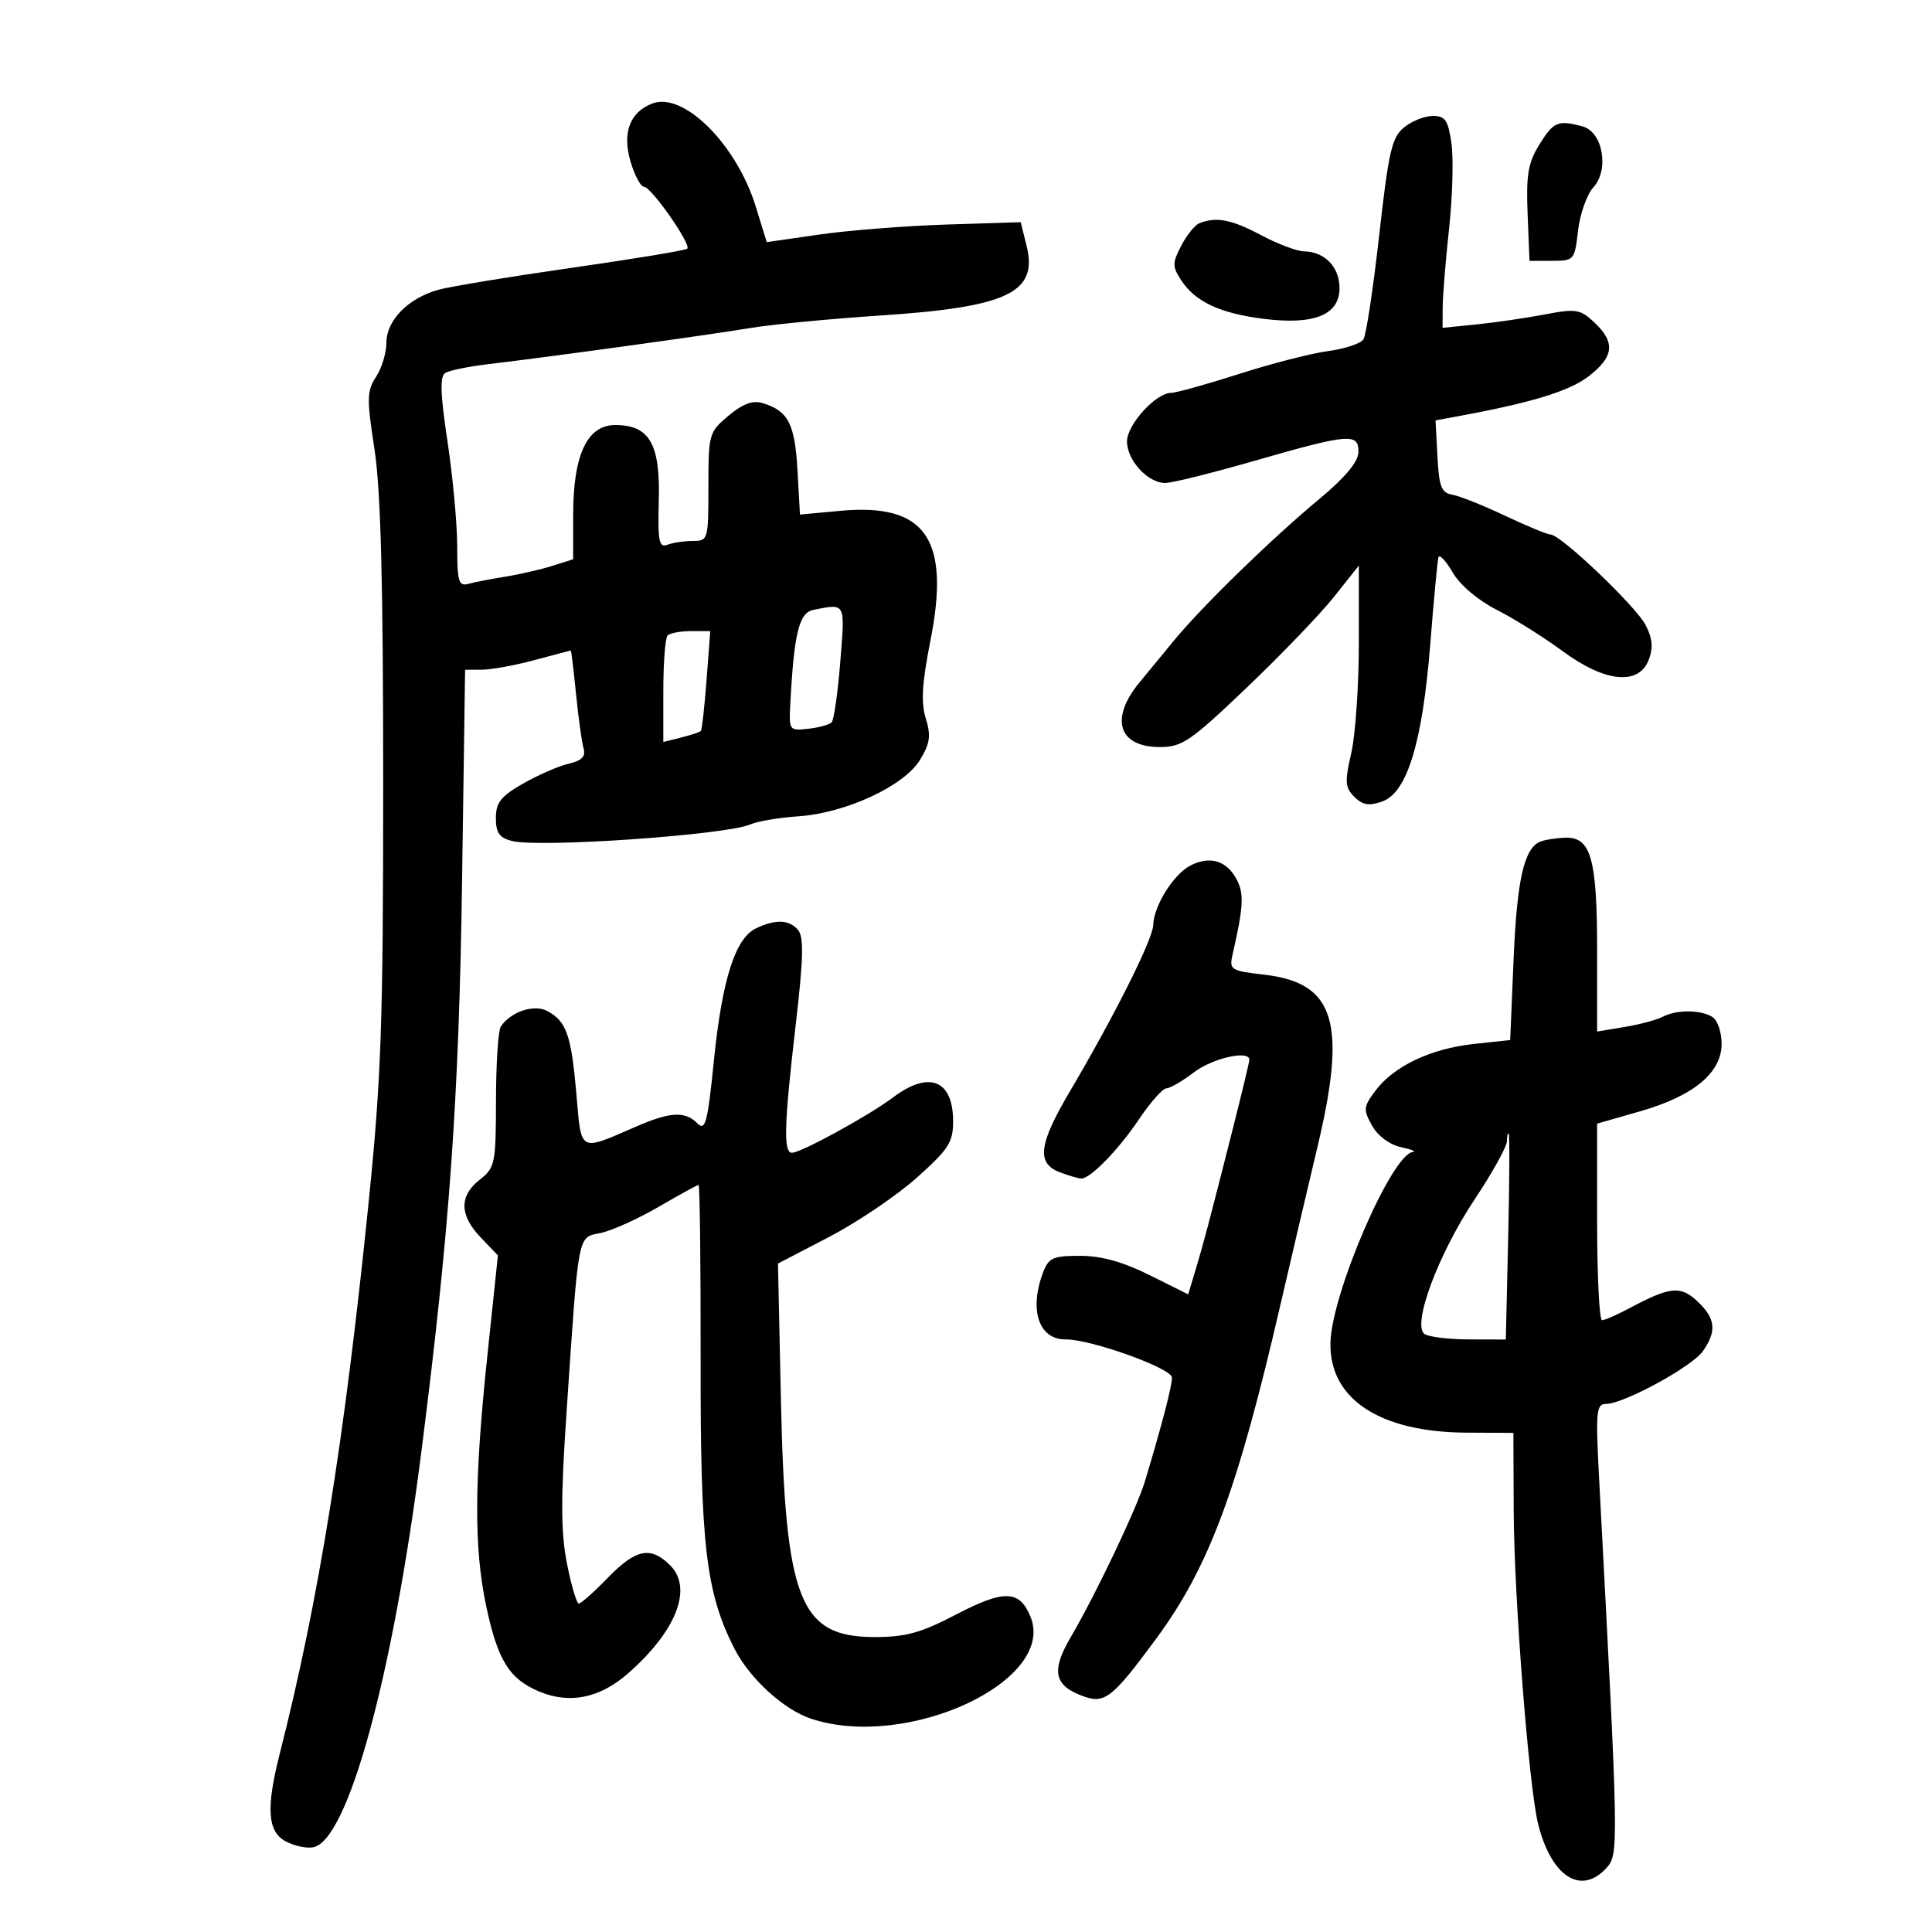 <svg xmlns="http://www.w3.org/2000/svg" width="300" height="300" viewBox="0 0 300 300" version="1.1">
	<path d="M 101.315 16.064 C 97.789 17.393, 96.576 20.643, 97.926 25.147 C 98.561 27.266, 99.491 29, 99.992 29 C 101.112 29, 107.378 37.955, 106.719 38.614 C 106.459 38.874, 98.428 40.205, 88.873 41.571 C 79.318 42.936, 69.974 44.473, 68.109 44.985 C 63.410 46.276, 60 49.734, 60 53.209 C 60 54.783, 59.278 57.173, 58.395 58.520 C 56.960 60.711, 56.933 61.901, 58.145 69.735 C 59.128 76.096, 59.500 90.295, 59.500 121.500 C 59.500 159.096, 59.212 167.328, 57.210 187 C 53.469 223.768, 49.454 248.650, 43.458 272.235 C 41.284 280.787, 41.525 284.408, 44.369 285.930 C 45.671 286.627, 47.584 287.040, 48.619 286.849 C 54.008 285.850, 60.968 260.436, 65.420 225.500 C 69.822 190.958, 71.264 170.736, 71.751 136.750 L 72.219 104 74.860 103.988 C 76.312 103.982, 79.975 103.312, 83 102.500 C 86.025 101.688, 88.560 101.018, 88.634 101.012 C 88.707 101.005, 89.072 104.037, 89.445 107.750 C 89.817 111.463, 90.345 115.273, 90.618 116.217 C 90.978 117.464, 90.346 118.112, 88.307 118.585 C 86.763 118.943, 83.588 120.327, 81.250 121.660 C 77.764 123.649, 77 124.613, 77 127.023 C 77 129.326, 77.542 130.098, 79.508 130.591 C 83.798 131.668, 112.818 129.649, 116.500 128.017 C 117.600 127.530, 120.975 126.961, 124 126.754 C 131.350 126.249, 140.391 122.049, 142.858 117.994 C 144.421 115.424, 144.583 114.252, 143.753 111.546 C 142.991 109.063, 143.169 106.061, 144.469 99.513 C 147.615 83.659, 143.739 78.082, 130.438 79.324 L 124.220 79.904 123.828 72.955 C 123.421 65.764, 122.374 63.775, 118.364 62.576 C 116.873 62.131, 115.287 62.729, 113.114 64.558 C 110.083 67.108, 110 67.403, 110 75.589 C 110 83.818, 109.948 84, 107.582 84 C 106.252 84, 104.474 84.265, 103.630 84.588 C 102.326 85.089, 102.127 84.058, 102.298 77.695 C 102.535 68.916, 100.848 66, 95.530 66 C 91.169 66, 89 70.635, 89 79.956 L 89 86.845 85.750 87.872 C 83.963 88.437, 80.700 89.187, 78.500 89.537 C 76.300 89.888, 73.713 90.391, 72.750 90.655 C 71.218 91.075, 70.999 90.349, 70.994 84.817 C 70.991 81.343, 70.314 74.028, 69.490 68.561 C 68.366 61.103, 68.281 58.444, 69.150 57.907 C 69.786 57.514, 72.826 56.896, 75.904 56.535 C 85.149 55.449, 110.083 52.011, 116.500 50.936 C 119.800 50.384, 128.899 49.509, 136.720 48.992 C 156.473 47.686, 161.202 45.437, 159.414 38.200 L 158.500 34.500 147 34.866 C 140.675 35.067, 131.801 35.763, 127.280 36.414 L 119.059 37.596 117.345 32.048 C 114.371 22.424, 106.162 14.238, 101.315 16.064 M 218.032 19.773 C 216.123 21.319, 215.628 23.461, 214.161 36.523 C 213.236 44.760, 212.136 52.037, 211.716 52.692 C 211.297 53.348, 208.826 54.169, 206.227 54.516 C 203.627 54.863, 197.394 56.464, 192.376 58.074 C 187.357 59.683, 182.628 61, 181.865 61 C 179.493 61, 175 65.935, 175 68.540 C 175 71.473, 178.233 75, 180.920 75 C 181.976 75, 188.312 73.425, 195 71.500 C 209.529 67.318, 211.024 67.201, 210.932 70.250 C 210.887 71.734, 208.816 74.202, 204.847 77.500 C 197.391 83.696, 186.569 94.240, 182.244 99.523 C 180.454 101.710, 178.079 104.595, 176.967 105.934 C 172.282 111.576, 173.652 116, 180.085 116 C 183.562 116, 184.839 115.127, 193.621 106.750 C 198.953 101.663, 205.046 95.322, 207.158 92.660 L 211 87.820 211 99.834 C 211 106.441, 210.469 114.147, 209.820 116.958 C 208.793 121.410, 208.855 122.284, 210.305 123.733 C 211.593 125.022, 212.572 125.183, 214.642 124.449 C 218.507 123.077, 220.886 115.272, 222.093 100 C 222.637 93.125, 223.207 87.068, 223.360 86.541 C 223.514 86.013, 224.508 87.069, 225.570 88.888 C 226.723 90.863, 229.497 93.211, 232.459 94.720 C 235.186 96.109, 239.779 98.990, 242.666 101.123 C 249.223 105.967, 254.484 106.487, 256.021 102.444 C 256.730 100.579, 256.598 99.123, 255.530 97.058 C 254.010 94.119, 242.333 83, 240.767 83 C 240.276 83, 237.090 81.683, 233.687 80.073 C 230.284 78.464, 226.600 76.997, 225.500 76.814 C 223.822 76.534, 223.452 75.580, 223.204 70.879 L 222.908 65.277 226.204 64.673 C 237.674 62.572, 243.614 60.769, 246.620 58.476 C 250.617 55.428, 250.878 53.173, 247.590 50.085 C 245.372 48.001, 244.755 47.901, 239.840 48.834 C 236.903 49.391, 232.137 50.086, 229.250 50.377 L 224 50.906 224.018 47.703 C 224.028 45.941, 224.475 40.450, 225.012 35.500 C 225.548 30.550, 225.714 24.587, 225.380 22.250 C 224.869 18.673, 224.413 18, 222.497 18 C 221.246 18, 219.236 18.798, 218.032 19.773 M 239.037 22.441 C 237.278 25.286, 236.961 27.148, 237.205 33.191 L 237.500 40.500 241 40.500 C 244.426 40.500, 244.511 40.400, 245.039 35.812 C 245.336 33.233, 246.402 30.214, 247.408 29.102 C 249.925 26.320, 248.887 20.471, 245.725 19.624 C 241.922 18.604, 241.227 18.897, 239.037 22.441 M 186.229 34.669 C 185.530 34.951, 184.263 36.524, 183.414 38.167 C 182.018 40.865, 182.021 41.384, 183.444 43.555 C 185.616 46.870, 189.481 48.666, 196.262 49.514 C 204.080 50.490, 208 48.896, 208 44.739 C 208 41.460, 205.706 39.083, 202.492 39.032 C 201.388 39.014, 198.371 37.875, 195.788 36.500 C 191.224 34.071, 188.848 33.615, 186.229 34.669 M 126.314 94.697 C 124.066 95.134, 123.287 98.331, 122.708 109.500 C 122.506 113.390, 122.582 113.491, 125.500 113.164 C 127.150 112.979, 128.788 112.529, 129.141 112.164 C 129.493 111.799, 130.096 107.563, 130.481 102.750 C 131.224 93.442, 131.366 93.715, 126.314 94.697 M 103.667 98.667 C 103.300 99.033, 103 102.907, 103 107.275 L 103 115.217 105.748 114.527 C 107.259 114.148, 108.641 113.693, 108.818 113.516 C 108.995 113.339, 109.398 109.775, 109.714 105.597 L 110.289 98 107.311 98 C 105.673 98, 104.033 98.300, 103.667 98.667 M 239.185 130.684 C 236.662 131.693, 235.550 136.590, 235.027 149 L 234.500 161.500 228.832 162.109 C 222.164 162.826, 216.419 165.558, 213.577 169.364 C 211.701 171.878, 211.660 172.303, 213.057 174.792 C 213.956 176.395, 215.778 177.751, 217.536 178.128 C 219.166 178.478, 219.997 178.817, 219.383 178.882 C 216.101 179.229, 206.766 200.843, 206.591 208.500 C 206.393 217.212, 214.220 222.389, 227.697 222.461 L 234.999 222.500 235.046 234.500 C 235.098 247.994, 237.401 277.524, 238.849 283.273 C 240.910 291.453, 245.529 294.387, 249.478 290.024 C 251.370 287.934, 251.349 286.847, 248.317 229.750 C 247.754 219.159, 247.859 218, 249.375 218 C 252.126 218, 262.731 212.223, 264.428 209.800 C 266.611 206.682, 266.397 204.722, 263.585 202.080 C 260.950 199.604, 259.336 199.766, 253.015 203.140 C 251.098 204.163, 249.185 205, 248.765 205 C 248.344 205, 248 198.132, 248 189.738 L 248 174.475 254.681 172.562 C 262.988 170.183, 267.333 166.579, 267.333 162.069 C 267.333 160.284, 266.696 158.421, 265.917 157.927 C 264.095 156.774, 260.338 156.753, 258.184 157.884 C 257.258 158.370, 254.588 159.085, 252.250 159.472 L 248 160.176 248 147.635 C 248 133.352, 247.051 129.958, 243.089 130.079 C 241.665 130.122, 239.908 130.395, 239.185 130.684 M 184.911 134.366 C 182.260 135.698, 179.177 140.593, 179.073 143.636 C 178.996 145.883, 173.065 157.721, 166.122 169.484 C 161.276 177.696, 160.911 180.635, 164.565 182.025 C 165.976 182.561, 167.481 183, 167.910 183 C 169.342 183, 173.668 178.549, 176.898 173.750 C 178.657 171.137, 180.554 169, 181.115 169 C 181.675 169, 183.608 167.875, 185.411 166.500 C 188.294 164.301, 194 163.016, 194 164.566 C 194 164.877, 192.839 169.714, 191.421 175.316 C 187.747 189.820, 186.902 193.020, 185.629 197.242 L 184.500 200.985 178.500 197.996 C 174.365 195.937, 171.016 195.006, 167.725 195.004 C 163.518 195, 162.835 195.305, 161.975 197.565 C 159.761 203.389, 161.305 208.018, 165.450 207.982 C 169.381 207.949, 181.964 212.462, 181.982 213.912 C 181.999 215.210, 180.428 221.237, 177.790 230 C 176.530 234.187, 170.128 247.637, 166.267 254.211 C 163.159 259.504, 163.657 261.769, 168.294 263.422 C 171.562 264.587, 172.769 263.626, 179.499 254.500 C 187.749 243.314, 192.150 231.485, 198.849 202.500 C 200.501 195.350, 203.066 184.423, 204.548 178.217 C 209.179 158.823, 207.308 152.641, 196.422 151.362 C 191.019 150.727, 190.844 150.613, 191.418 148.102 C 193.094 140.777, 193.199 138.740, 192.016 136.530 C 190.469 133.640, 187.908 132.860, 184.911 134.366 M 117.361 144.171 C 114.163 145.719, 112.127 152.129, 110.859 164.641 C 109.871 174.379, 109.531 175.674, 108.289 174.432 C 106.374 172.517, 104.115 172.628, 98.877 174.893 C 89.788 178.824, 90.304 179.105, 89.493 169.783 C 88.703 160.710, 87.951 158.579, 84.977 156.988 C 82.923 155.888, 79.301 157.099, 77.765 159.400 C 77.361 160.005, 77.024 165.160, 77.015 170.856 C 77.001 180.703, 76.877 181.309, 74.500 183.179 C 71.277 185.714, 71.329 188.691, 74.658 192.164 L 77.315 194.938 75.655 210.719 C 73.625 230.017, 73.582 240.363, 75.495 249.391 C 77.280 257.816, 79.082 260.719, 83.739 262.664 C 88.480 264.645, 93.147 263.688, 97.537 259.834 C 105.037 253.248, 107.618 246.618, 104.065 243.065 C 101.047 240.047, 98.735 240.509, 94.379 244.999 C 92.246 247.199, 90.221 248.999, 89.880 248.999 C 89.539 249, 88.709 246.196, 88.034 242.769 C 87.080 237.918, 87.063 232.768, 87.958 219.519 C 89.895 190.836, 89.628 192.238, 93.314 191.447 C 95.066 191.070, 99.112 189.241, 102.304 187.381 C 105.496 185.522, 108.271 184, 108.471 184 C 108.671 184, 108.815 196.262, 108.792 211.250 C 108.747 239.955, 109.609 247.305, 114.041 256 C 116.394 260.618, 121.676 265.457, 125.899 266.866 C 140.843 271.852, 164.144 261.004, 159.997 250.993 C 158.292 246.877, 155.903 246.819, 148.443 250.711 C 142.987 253.557, 140.658 254.200, 135.799 254.200 C 124.165 254.200, 121.933 248.541, 121.260 217.352 L 120.804 196.203 128.723 192.083 C 133.078 189.817, 139.197 185.686, 142.321 182.902 C 147.301 178.463, 148 177.382, 148 174.120 C 148 167.686, 144.262 166.194, 138.683 170.400 C 134.942 173.220, 124.387 179, 122.977 179 C 121.625 179, 121.751 174.662, 123.554 159.166 C 124.747 148.913, 124.834 145.505, 123.930 144.416 C 122.573 142.780, 120.401 142.699, 117.361 144.171 M 234 177.185 C 234 178.020, 231.753 182.078, 229.006 186.202 C 223.284 194.795, 219.180 205.862, 221.234 207.166 C 221.930 207.608, 225.047 207.976, 228.160 207.985 L 233.821 208 234.188 192.250 C 234.390 183.588, 234.431 176.313, 234.278 176.083 C 234.125 175.854, 234 176.350, 234 177.185" stroke="none" fill="black" fill-rule="evenodd"/>
</svg>